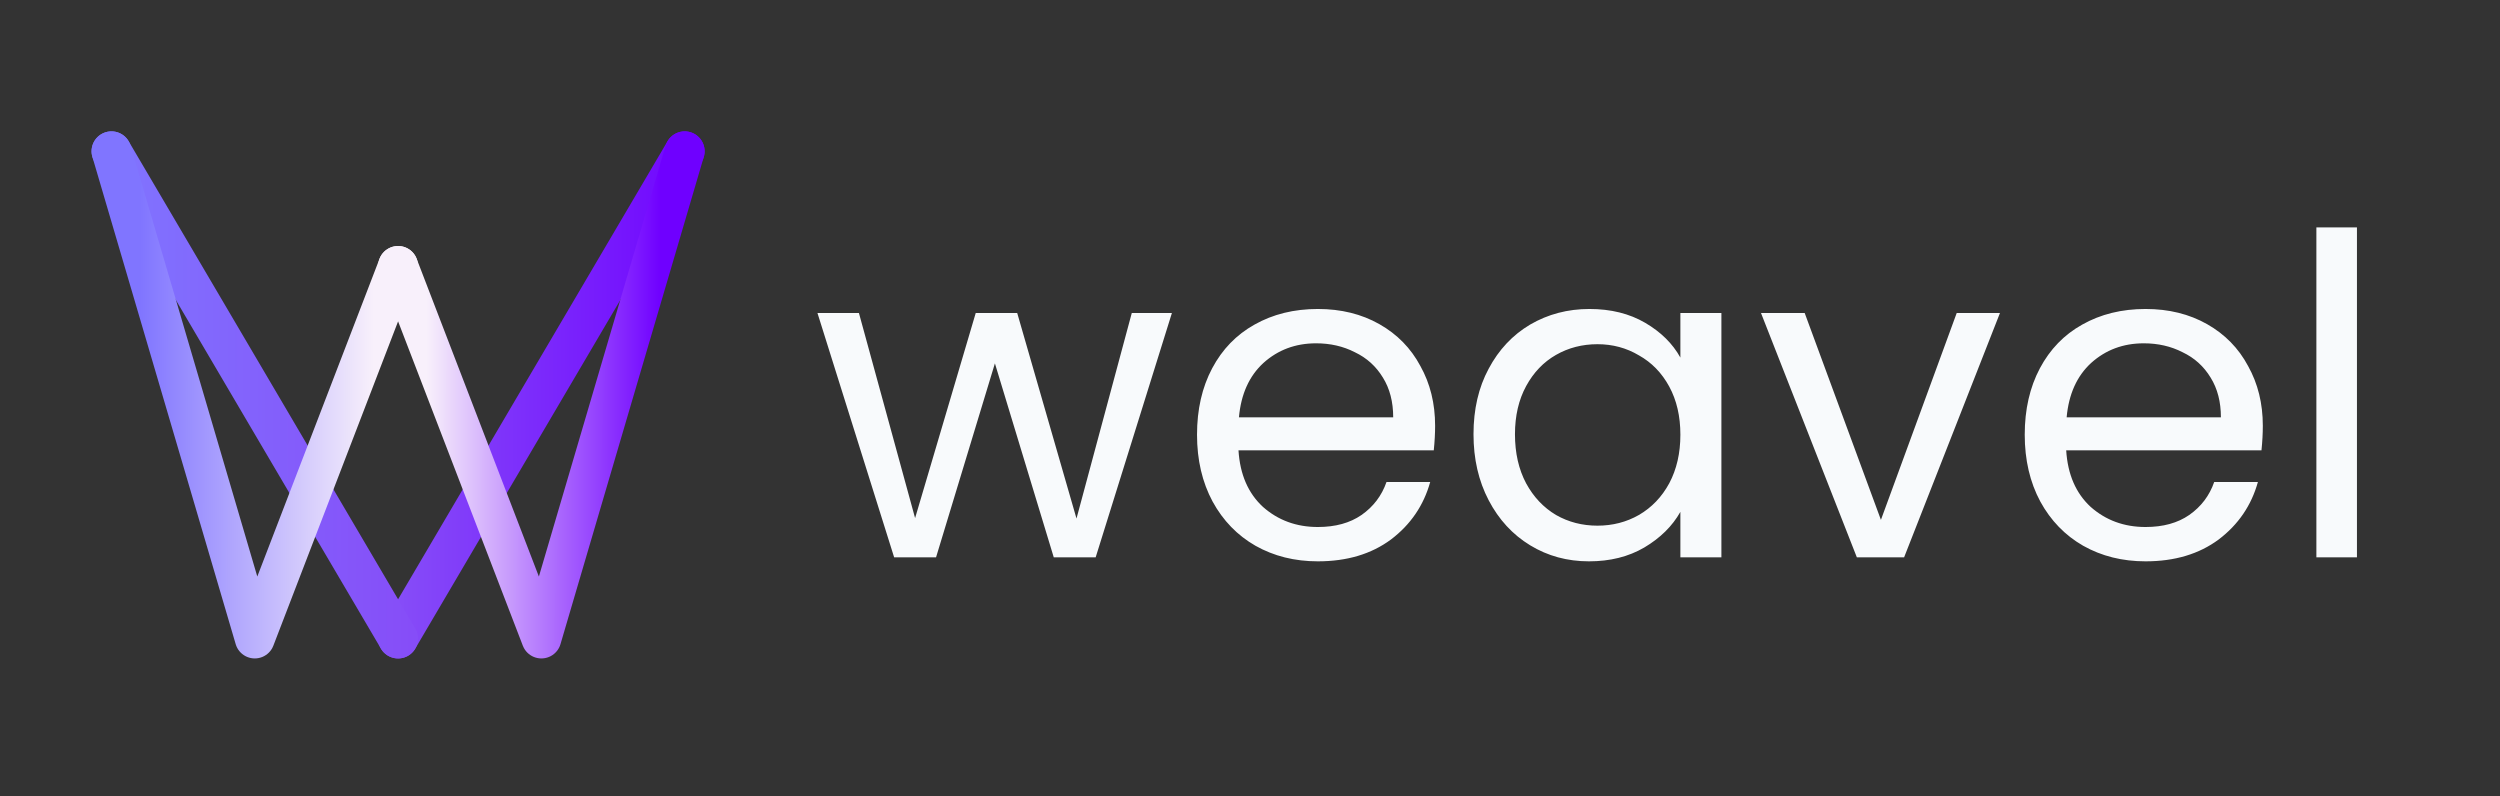 <svg width="314" height="100" viewBox="0 0 314 100" fill="none" xmlns="http://www.w3.org/2000/svg">
<rect x="0" y="0" width="314" height="100" fill="#333333" stroke="none"/>
<g clip-path="url(#clip0_2733_99)">
<g clip-path="url(#clip1_2733_99)">
<path d="M86 19L50 80.2" stroke="url(#paint0_linear_2733_99)" stroke-width="5" stroke-linecap="round" stroke-linejoin="round"/>
<path d="M50 80.2L32 49.6L14 19" stroke="url(#paint1_linear_2733_99)" stroke-width="5" stroke-linecap="round" stroke-linejoin="round"/>
<path d="M86 19L68 80.2L50 33.4" stroke="url(#paint2_linear_2733_99)" stroke-width="5" stroke-linecap="round" stroke-linejoin="round"/>
<path d="M50 33.4L32 80.2L14 19" stroke="url(#paint3_linear_2733_99)" stroke-width="5" stroke-linecap="round" stroke-linejoin="round"/>
<path d="M147.192 39.312L137.616 70H132.352L124.96 45.64L117.568 70H112.304L102.672 39.312H107.88L114.936 65.072L122.552 39.312H127.76L135.208 65.128L142.152 39.312H147.192ZM180.25 53.48C180.25 54.451 180.194 55.477 180.082 56.56H155.554C155.74 59.584 156.767 61.955 158.634 63.672C160.538 65.352 162.834 66.192 165.522 66.192C167.724 66.192 169.554 65.688 171.01 64.68C172.503 63.635 173.548 62.253 174.146 60.536H179.634C178.812 63.485 177.17 65.893 174.706 67.76C172.242 69.589 169.18 70.504 165.522 70.504C162.61 70.504 159.996 69.851 157.682 68.544C155.404 67.237 153.612 65.389 152.306 63C150.999 60.573 150.346 57.773 150.346 54.6C150.346 51.427 150.98 48.645 152.25 46.256C153.519 43.867 155.292 42.037 157.57 40.768C159.884 39.461 162.535 38.808 165.522 38.808C168.434 38.808 171.01 39.443 173.25 40.712C175.49 41.981 177.207 43.736 178.402 45.976C179.634 48.179 180.25 50.68 180.25 53.48ZM174.986 52.416C174.986 50.475 174.556 48.813 173.698 47.432C172.839 46.013 171.663 44.949 170.17 44.24C168.714 43.493 167.09 43.12 165.298 43.12C162.722 43.12 160.519 43.941 158.69 45.584C156.898 47.227 155.871 49.504 155.61 52.416H174.986ZM185.072 54.544C185.072 51.408 185.707 48.664 186.976 46.312C188.245 43.923 189.981 42.075 192.184 40.768C194.424 39.461 196.907 38.808 199.632 38.808C202.32 38.808 204.653 39.387 206.632 40.544C208.611 41.701 210.085 43.157 211.056 44.912V39.312H216.208V70H211.056V64.288C210.048 66.08 208.536 67.573 206.52 68.768C204.541 69.925 202.227 70.504 199.576 70.504C196.851 70.504 194.387 69.832 192.184 68.488C189.981 67.144 188.245 65.259 186.976 62.832C185.707 60.405 185.072 57.643 185.072 54.544ZM211.056 54.6C211.056 52.285 210.589 50.269 209.656 48.552C208.723 46.835 207.453 45.528 205.848 44.632C204.28 43.699 202.544 43.232 200.64 43.232C198.736 43.232 197 43.68 195.432 44.576C193.864 45.472 192.613 46.779 191.68 48.496C190.747 50.213 190.28 52.229 190.28 54.544C190.28 56.896 190.747 58.949 191.68 60.704C192.613 62.421 193.864 63.747 195.432 64.68C197 65.576 198.736 66.024 200.64 66.024C202.544 66.024 204.28 65.576 205.848 64.68C207.453 63.747 208.723 62.421 209.656 60.704C210.589 58.949 211.056 56.915 211.056 54.6ZM236.244 65.296L245.764 39.312H251.196L239.156 70H233.22L221.18 39.312H226.668L236.244 65.296ZM284.21 53.48C284.21 54.451 284.154 55.477 284.042 56.56H259.514C259.701 59.584 260.728 61.955 262.594 63.672C264.498 65.352 266.794 66.192 269.482 66.192C271.685 66.192 273.514 65.688 274.97 64.68C276.464 63.635 277.509 62.253 278.106 60.536H283.594C282.773 63.485 281.13 65.893 278.666 67.76C276.202 69.589 273.141 70.504 269.482 70.504C266.57 70.504 263.957 69.851 261.642 68.544C259.365 67.237 257.573 65.389 256.266 63C254.96 60.573 254.306 57.773 254.306 54.6C254.306 51.427 254.941 48.645 256.21 46.256C257.48 43.867 259.253 42.037 261.53 40.768C263.845 39.461 266.496 38.808 269.482 38.808C272.394 38.808 274.97 39.443 277.21 40.712C279.45 41.981 281.168 43.736 282.362 45.976C283.594 48.179 284.21 50.68 284.21 53.48ZM278.946 52.416C278.946 50.475 278.517 48.813 277.658 47.432C276.8 46.013 275.624 44.949 274.13 44.24C272.674 43.493 271.05 43.12 269.258 43.12C266.682 43.12 264.48 43.941 262.65 45.584C260.858 47.227 259.832 49.504 259.57 52.416H278.946ZM296.033 28.56V70H290.937V28.56H296.033Z" fill="#F8FAFC"/>
</g>
</g>
<defs>
<linearGradient id="paint0_linear_2733_99" x1="50" y1="19" x2="89" y2="19.042" gradientUnits="userSpaceOnUse">
<stop stop-color="#864DF8"/>
<stop offset="1" stop-color="#6F00FF"/>
</linearGradient>
<linearGradient id="paint1_linear_2733_99" x1="51.8" y1="19" x2="14" y2="18.959" gradientUnits="userSpaceOnUse">
<stop stop-color="#864DF8"/>
<stop offset="1" stop-color="#8075FF"/>
</linearGradient>
<linearGradient id="paint2_linear_2733_99" x1="83" y1="19" x2="53.6" y2="18.968" gradientUnits="userSpaceOnUse">
<stop stop-color="#6F00FF"/>
<stop offset="1" stop-color="#F8F0FB"/>
</linearGradient>
<linearGradient id="paint3_linear_2733_99" x1="17.6" y1="19" x2="47" y2="19.032" gradientUnits="userSpaceOnUse">
<stop stop-color="#8075FF"/>
<stop offset="1" stop-color="#F8F0FB"/>
</linearGradient>
<clipPath id="clip0_2733_99">
<rect width="314" height="100" fill="white"/>
</clipPath>
<clipPath id="clip1_2733_99">
<rect width="314" height="100" fill="white"/>
</clipPath>
</defs>
</svg>
